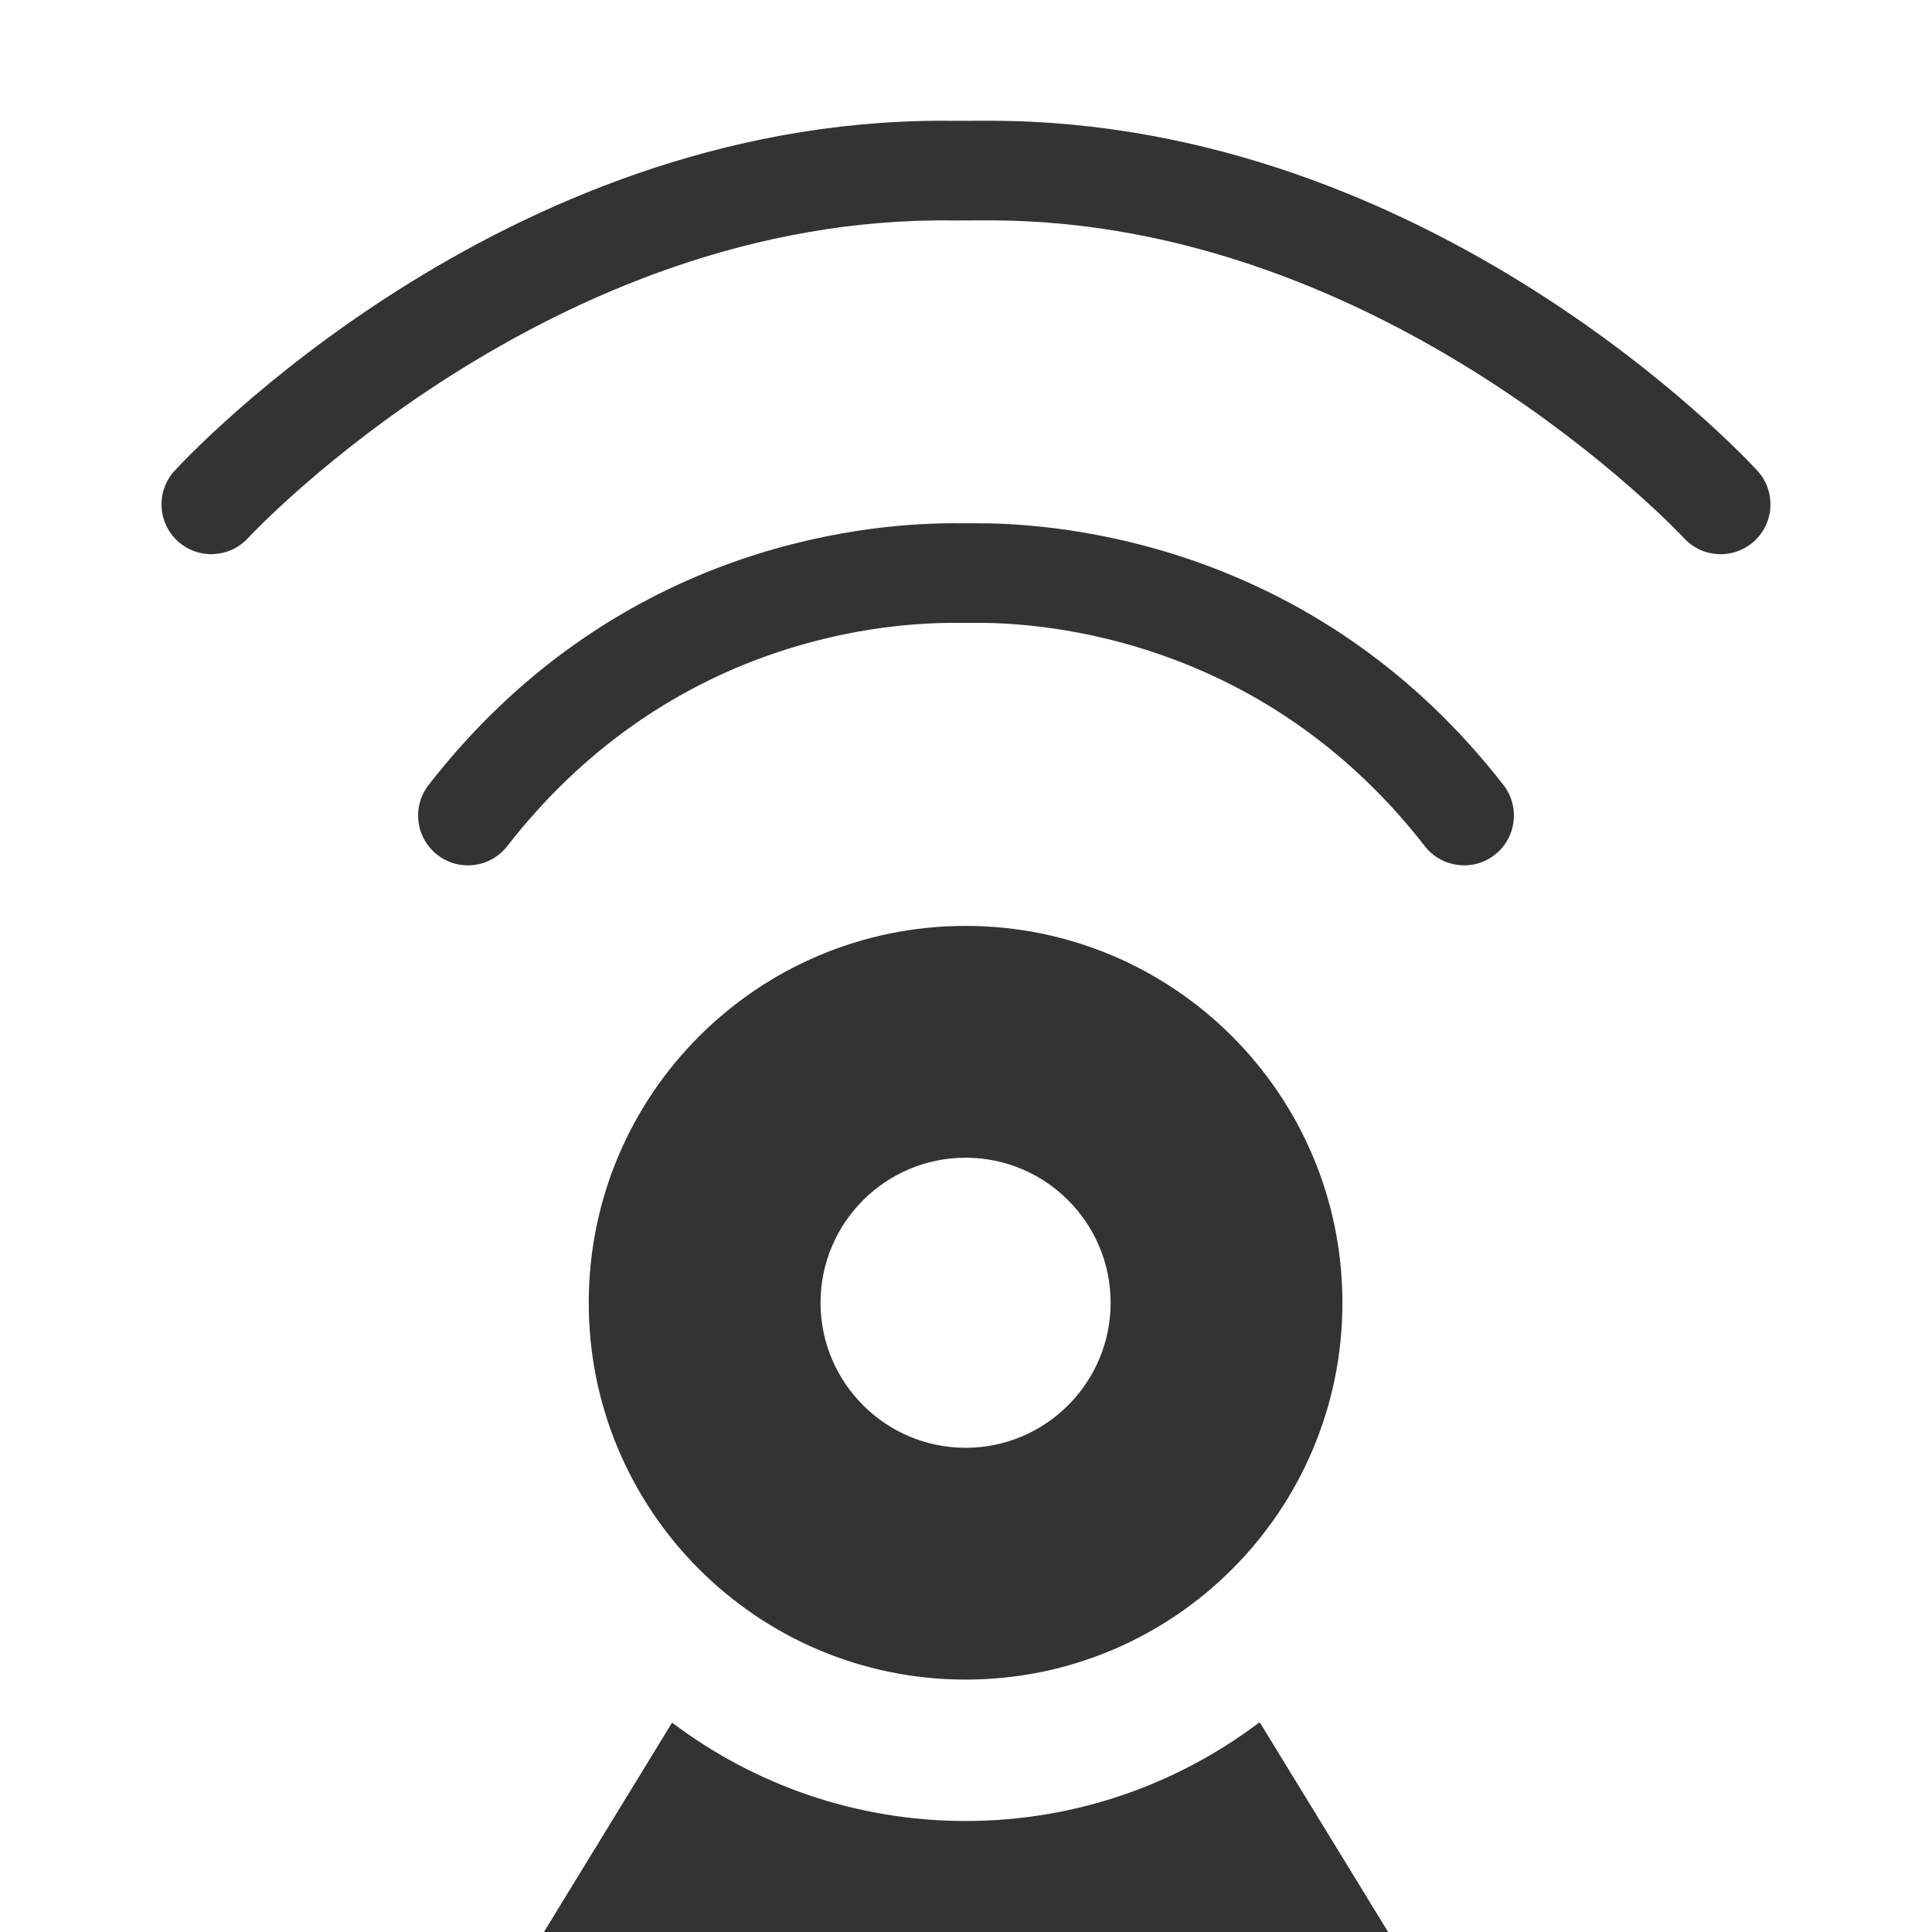 <?xml version="1.0" encoding="iso-8859-1"?>
<!-- Generator: Adobe Illustrator 14.0.0, SVG Export Plug-In . SVG Version: 6.00 Build 43363)  -->
<!DOCTYPE svg PUBLIC "-//W3C//DTD SVG 1.1//EN" "http://www.w3.org/Graphics/SVG/1.1/DTD/svg11.dtd">
<svg version="1.1" id="icon-m-content-podcast-video-layer"
	 xmlns="http://www.w3.org/2000/svg" xmlns:xlink="http://www.w3.org/1999/xlink" x="0px" y="0px" width="48px" height="48px"
	 viewBox="0 0 48 48" style="enable-background:new 0 0 48 48;" xml:space="preserve">
<g id="icon-m-content-podcast-video_2_">
	<rect style="fill:none;" width="48" height="48"/>
	<path style="fill:#333333;" d="M23.99,41.729c5.171,0,9.362-4.191,9.362-9.362s-4.191-9.363-9.362-9.363s-9.363,4.192-9.363,9.363
		S18.819,41.729,23.99,41.729z M23.99,28.763c1.988,0,3.603,1.616,3.603,3.603s-1.614,3.604-3.603,3.604
		c-1.987,0-3.604-1.617-3.604-3.604S22.003,28.763,23.99,28.763z"/>
	<path style="fill:#333333;" d="M31.281,42.799c-2.031,1.532-4.556,2.443-7.291,2.443s-5.262-0.911-7.292-2.443h-0.001L13.514,48
		h20.973l-3.172-5.182C31.304,42.812,31.293,42.805,31.281,42.799z"/>
	<path style="fill:#333333;" d="M42.75,13.769c-0.334,0-0.668-0.135-0.911-0.399c-0.073-0.079-7.378-7.888-17.241-7.895
		l-0.892,0.003C13.661,5.324,6.235,13.289,6.161,13.369c-0.463,0.502-1.246,0.535-1.748,0.073c-0.503-0.462-0.537-1.243-0.075-1.746
		C4.666,11.337,12.436,3,23.411,3c0.104,0,0.207,0,0.311,0.002L24.596,3c10.976,0.008,18.741,8.341,19.066,8.695
		c0.461,0.504,0.428,1.285-0.075,1.747C43.35,13.661,43.049,13.769,42.75,13.769L42.75,13.769z"/>
	<path style="fill:#333333;" d="M11.624,21.5c-0.265,0-0.533-0.085-0.758-0.261c-0.54-0.419-0.637-1.197-0.217-1.737
		c4.55-5.851,10.614-6.495,13.01-6.502l0.881,0.002c2.38,0.045,8.353,0.767,12.812,6.5c0.42,0.541,0.322,1.318-0.217,1.737
		c-0.54,0.42-1.317,0.322-1.736-0.217c-3.805-4.893-8.88-5.508-10.885-5.546l-0.855-0.001c-2.027,0.005-7.175,0.556-11.057,5.547
		C12.358,21.336,11.993,21.5,11.624,21.5L11.624,21.5z"/>
</g>
</svg>
